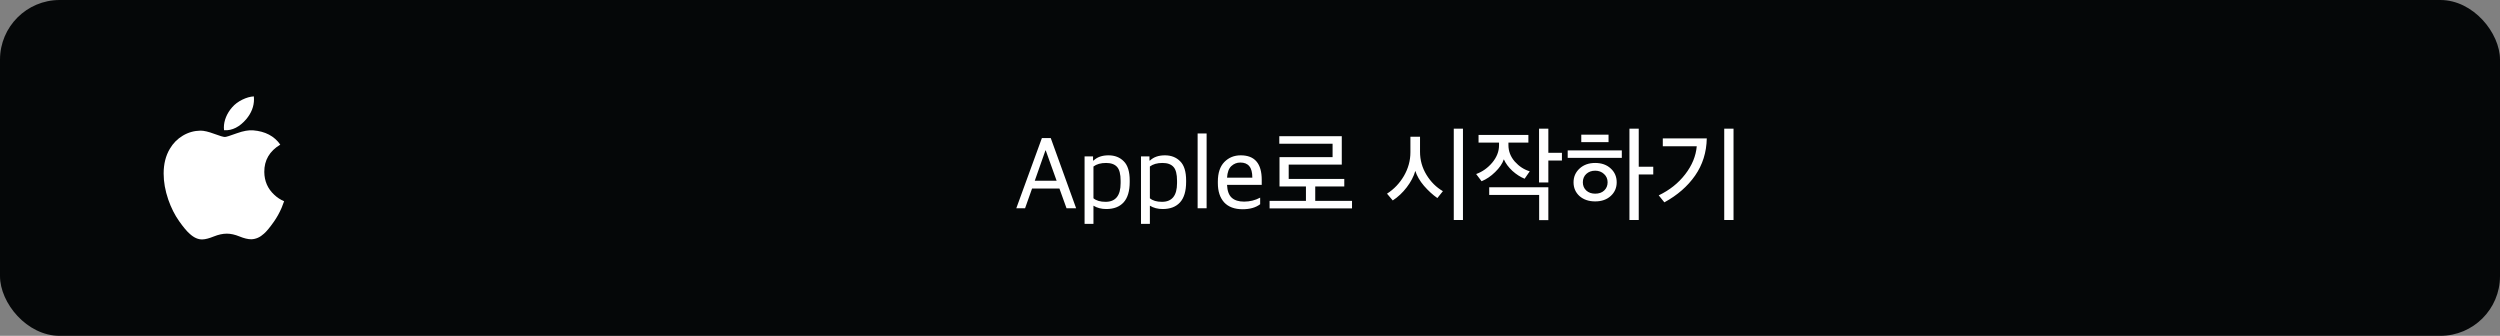 <svg width="335" height="45" viewBox="0 0 335 45" fill="none" xmlns="http://www.w3.org/2000/svg">
<rect x="0" y="0" width="335" height="45" fill="#808080" stroke="none"/>
<rect width="335" height="45" rx="8" fill="#050708"/>
<g clip-path="url(#clip0_1438_10639)">
<path d="M37.734 27.853C37.444 28.523 37.101 29.139 36.703 29.706C36.161 30.479 35.718 31.013 35.376 31.31C34.846 31.798 34.278 32.047 33.67 32.062C33.233 32.062 32.707 31.937 32.094 31.685C31.479 31.434 30.914 31.31 30.398 31.31C29.856 31.31 29.274 31.434 28.653 31.685C28.03 31.937 27.529 32.069 27.145 32.082C26.562 32.106 25.981 31.85 25.401 31.31C25.03 30.987 24.567 30.434 24.012 29.649C23.417 28.812 22.928 27.84 22.544 26.733C22.134 25.537 21.928 24.378 21.928 23.257C21.928 21.973 22.205 20.865 22.761 19.936C23.198 19.191 23.779 18.603 24.507 18.171C25.234 17.739 26.02 17.519 26.867 17.505C27.33 17.505 27.938 17.648 28.692 17.93C29.445 18.212 29.928 18.355 30.14 18.355C30.299 18.355 30.835 18.188 31.746 17.854C32.606 17.544 33.333 17.416 33.928 17.466C35.54 17.597 36.752 18.232 37.558 19.378C36.115 20.251 35.402 21.475 35.416 23.045C35.429 24.268 35.873 25.286 36.745 26.094C37.14 26.469 37.581 26.759 38.072 26.965C37.966 27.274 37.853 27.569 37.734 27.853ZM34.035 13.3C34.035 14.259 33.685 15.154 32.987 15.982C32.145 16.967 31.126 17.536 30.021 17.446C30.007 17.331 29.999 17.21 29.999 17.083C29.999 16.163 30.399 15.178 31.111 14.373C31.466 13.965 31.918 13.626 32.465 13.356C33.012 13.089 33.529 12.942 34.015 12.917C34.03 13.045 34.035 13.173 34.035 13.3V13.3Z" fill="white"/>
</g>
<path d="M136.182 27.912L139.612 18.504H140.802L144.204 27.912H142.916L141.964 25.266H138.296L137.358 27.912H136.182ZM140.088 20.156L138.66 24.216H141.586L140.13 20.156H140.088ZM145.333 29.998V20.954H146.467V21.514H146.537C147.022 21.047 147.69 20.814 148.539 20.814C149.379 20.814 150.06 21.08 150.583 21.612C151.115 22.135 151.381 22.993 151.381 24.188V24.37C151.381 25.611 151.106 26.531 150.555 27.128C150.014 27.716 149.244 28.01 148.245 28.01C147.582 28.01 147.008 27.861 146.523 27.562V29.998H145.333ZM148.147 27.044C149.491 27.044 150.163 26.209 150.163 24.538V24.23C150.163 23.334 150.004 22.713 149.687 22.368C149.37 22.013 148.88 21.836 148.217 21.836C147.508 21.836 146.943 21.995 146.523 22.312V26.568C146.896 26.885 147.438 27.044 148.147 27.044ZM152.893 29.998V20.954H154.027V21.514H154.097C154.583 21.047 155.25 20.814 156.099 20.814C156.939 20.814 157.621 21.08 158.143 21.612C158.675 22.135 158.941 22.993 158.941 24.188V24.37C158.941 25.611 158.666 26.531 158.115 27.128C157.574 27.716 156.804 28.01 155.805 28.01C155.143 28.01 154.569 27.861 154.083 27.562V29.998H152.893ZM155.707 27.044C157.051 27.044 157.723 26.209 157.723 24.538V24.23C157.723 23.334 157.565 22.713 157.247 22.368C156.93 22.013 156.44 21.836 155.777 21.836C155.068 21.836 154.503 21.995 154.083 22.312V26.568C154.457 26.885 154.998 27.044 155.707 27.044ZM160.482 27.912V17.888H161.686V27.912H160.482ZM166.51 28.038C165.427 28.038 164.601 27.73 164.032 27.114C163.472 26.489 163.192 25.63 163.192 24.538V24.328C163.192 23.18 163.481 22.307 164.06 21.71C164.648 21.113 165.38 20.814 166.258 20.814C168.134 20.814 169.072 21.911 169.072 24.104V24.776H164.424C164.461 25.579 164.671 26.153 165.054 26.498C165.436 26.843 165.987 27.016 166.706 27.016C167.48 27.016 168.199 26.839 168.862 26.484V27.366C168.274 27.814 167.49 28.038 166.51 28.038ZM166.202 21.78C165.744 21.78 165.343 21.939 164.998 22.256C164.662 22.564 164.47 23.082 164.424 23.81H167.812C167.812 23.101 167.676 22.587 167.406 22.27C167.144 21.943 166.743 21.78 166.202 21.78ZM181.17 27.926H170.124V26.918H174.996V24.986H171.454V21.052H178.566V19.26H171.426V18.252H179.798V22.06H172.686V23.978H180.134V24.986H176.242V26.918H181.17V27.926ZM196.037 29.48H194.805V17.244H196.037V29.48ZM193.349 25.616L192.607 26.54C191.991 26.111 191.393 25.565 190.815 24.902C190.245 24.23 189.858 23.563 189.653 22.9C189.438 23.647 189.055 24.379 188.505 25.098C187.954 25.817 187.329 26.405 186.629 26.862L185.859 25.952C186.792 25.355 187.548 24.561 188.127 23.572C188.705 22.573 188.995 21.519 188.995 20.408V18.322H190.283V20.352C190.283 21.453 190.572 22.48 191.151 23.432C191.729 24.375 192.462 25.103 193.349 25.616ZM198.126 19.106V18.084H204.804V19.106H202.13V19.442C202.13 20.263 202.415 21.001 202.984 21.654C203.563 22.298 204.23 22.732 204.986 22.956L204.3 23.95C203.74 23.726 203.194 23.376 202.662 22.9C202.139 22.415 201.757 21.897 201.514 21.346C201.318 21.925 200.931 22.494 200.352 23.054C199.783 23.614 199.176 24.025 198.532 24.286L197.804 23.32C198.635 23.021 199.353 22.513 199.96 21.794C200.567 21.066 200.87 20.291 200.87 19.47V19.106H198.126ZM199.554 25.098H207.478V29.494H206.246V26.12H199.554V25.098ZM209.298 21.514H207.478V24.454H206.232V17.244H207.478V20.478H209.298V21.514ZM221.537 23.376H219.591V29.48H218.345V17.244H219.591V22.34H221.537V23.376ZM215.545 19.05H211.891V18.042H215.545V19.05ZM217.323 21.15H210.071V20.156H217.323V21.15ZM216.637 24.426C216.637 25.163 216.371 25.775 215.839 26.26C215.307 26.745 214.612 26.988 213.753 26.988C212.895 26.988 212.195 26.75 211.653 26.274C211.121 25.789 210.855 25.173 210.855 24.426C210.855 23.689 211.126 23.073 211.667 22.578C212.209 22.083 212.904 21.836 213.753 21.836C214.612 21.836 215.307 22.083 215.839 22.578C216.371 23.063 216.637 23.679 216.637 24.426ZM214.957 25.532C215.265 25.243 215.419 24.874 215.419 24.426C215.419 23.978 215.261 23.609 214.943 23.32C214.626 23.021 214.229 22.872 213.753 22.872C213.277 22.872 212.881 23.017 212.563 23.306C212.255 23.595 212.101 23.969 212.101 24.426C212.101 24.874 212.255 25.243 212.563 25.532C212.871 25.812 213.268 25.952 213.753 25.952C214.257 25.952 214.659 25.812 214.957 25.532ZM232.293 29.48H231.047V17.244H232.293V29.48ZM228.709 18.546C228.671 20.422 228.149 22.083 227.141 23.53C226.142 24.967 224.77 26.162 223.025 27.114L222.269 26.176C223.715 25.485 224.896 24.547 225.811 23.362C226.735 22.167 227.253 20.912 227.365 19.596H222.815V18.546H228.709Z" fill="white"/>
<defs>
<clipPath id="clip0_1438_10639">
<rect width="20" height="20" fill="white" transform="translate(20 12.5)"/>
</clipPath>
</defs>
</svg>
